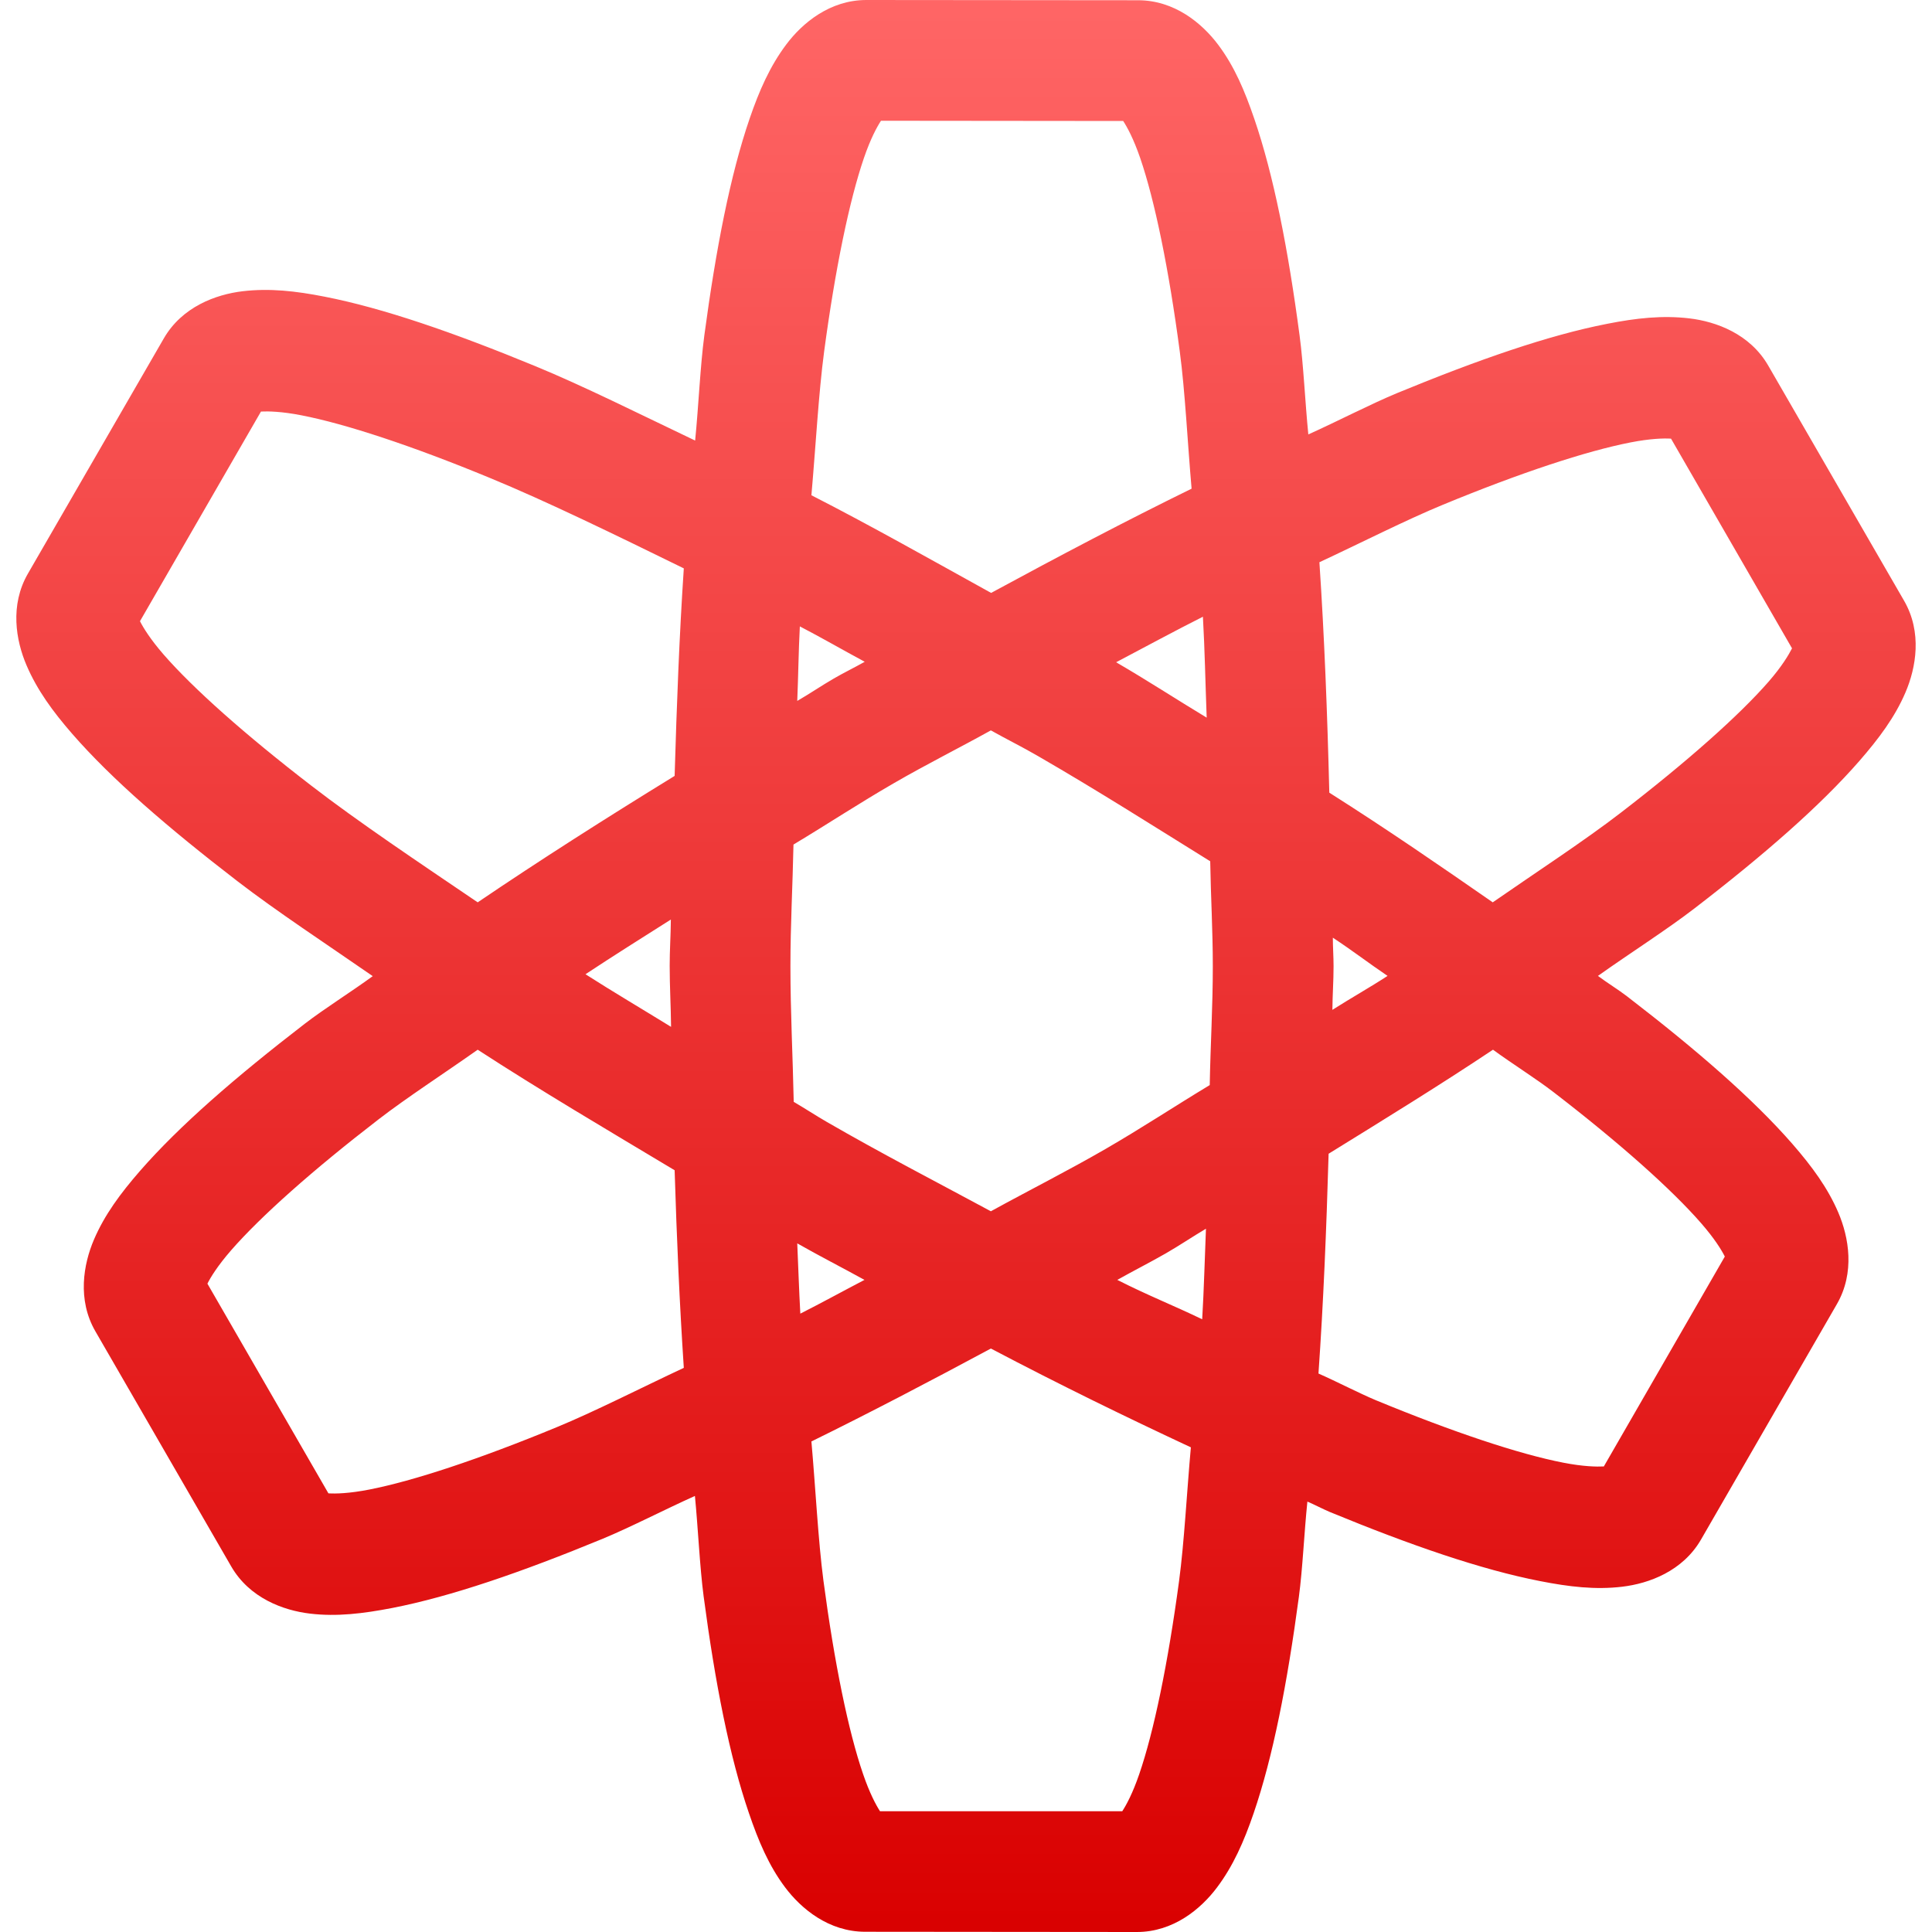<svg xmlns="http://www.w3.org/2000/svg" xmlns:xlink="http://www.w3.org/1999/xlink" width="64" height="64" viewBox="0 0 64 64" version="1.1">
<defs>
<linearGradient id="linear0" gradientUnits="userSpaceOnUse" x1="0" y1="0" x2="0" y2="1" gradientTransform="matrix(62.922,0,0,64,0.539,0)">
<stop offset="0" style="stop-color:#ff6666;stop-opacity:1;"/>
<stop offset="1" style="stop-color:#d90000;stop-opacity:1;"/>
</linearGradient>
</defs>
<g id="surface1">
<path style=" stroke:none;fill-rule:nonzero;fill:url(#linear0);" d="M 28.699 0 C 27.492 0 26.578 0.762 26.043 1.477 C 25.508 2.191 25.152 2.996 24.832 3.93 C 24.191 5.801 23.719 8.227 23.332 11.109 C 23.195 12.137 23.141 13.461 23.027 14.594 C 21.223 13.734 19.328 12.785 17.723 12.125 C 15.031 11.016 12.695 10.207 10.754 9.828 C 9.785 9.637 8.922 9.543 8.035 9.648 C 7.148 9.754 6.031 10.164 5.426 11.211 L 0.926 19 C 0.32 20.047 0.527 21.219 0.879 22.039 C 1.23 22.859 1.746 23.566 2.395 24.312 C 3.695 25.805 5.566 27.422 7.871 29.195 C 9.156 30.184 10.824 31.281 12.348 32.336 C 11.641 32.852 10.75 33.41 10.105 33.906 C 7.801 35.68 5.938 37.297 4.637 38.789 C 3.988 39.535 3.465 40.242 3.113 41.062 C 2.762 41.883 2.555 43.055 3.16 44.102 L 7.66 51.891 C 8.266 52.938 9.383 53.348 10.27 53.453 C 11.156 53.559 12.027 53.453 12.996 53.266 C 14.938 52.887 17.266 52.086 19.957 50.977 C 20.883 50.594 22.02 50.004 23.02 49.555 C 23.125 50.633 23.18 51.902 23.309 52.883 C 23.691 55.766 24.168 58.191 24.809 60.062 C 25.129 61 25.469 61.801 26.004 62.516 C 26.539 63.23 27.453 63.992 28.66 63.992 L 37.66 64 C 38.867 64 39.781 63.238 40.316 62.523 C 40.852 61.809 41.207 61.004 41.527 60.07 C 42.168 58.199 42.641 55.781 43.027 52.898 C 43.152 51.969 43.203 50.758 43.309 49.742 C 43.539 49.84 43.828 49.992 44.051 50.086 C 46.742 51.195 49.07 51.996 51.012 52.375 C 51.98 52.566 52.852 52.668 53.738 52.562 C 54.625 52.457 55.742 52.047 56.348 51 L 60.848 43.203 C 61.453 42.156 61.246 40.984 60.895 40.164 C 60.543 39.344 60.027 38.645 59.379 37.898 C 58.078 36.406 56.207 34.781 53.902 33.008 C 53.625 32.793 53.223 32.547 52.934 32.328 C 53.977 31.586 55.211 30.801 56.129 30.094 C 58.434 28.32 60.297 26.695 61.598 25.203 C 62.246 24.457 62.77 23.758 63.121 22.938 C 63.473 22.117 63.68 20.945 63.074 19.898 L 58.574 12.109 C 57.969 11.062 56.852 10.652 55.965 10.547 C 55.078 10.441 54.207 10.535 53.238 10.727 C 51.297 11.105 48.969 11.914 46.277 13.023 C 45.391 13.391 44.297 13.961 43.34 14.391 C 43.234 13.332 43.18 12.082 43.051 11.117 C 42.668 8.23 42.191 5.809 41.551 3.938 C 41.23 3 40.891 2.199 40.355 1.484 C 39.82 0.77 38.906 0.008 37.699 0.008 Z M 29.184 4 L 37.207 4.008 C 37.34 4.211 37.551 4.598 37.77 5.234 C 38.254 6.645 38.719 8.906 39.082 11.648 C 39.258 12.965 39.34 14.672 39.473 16.188 C 37.305 17.25 35.125 18.398 32.832 19.641 C 30.832 18.535 28.816 17.395 26.879 16.406 C 27.02 14.805 27.117 13.023 27.301 11.641 C 27.668 8.902 28.137 6.637 28.621 5.227 C 28.84 4.59 29.051 4.203 29.184 4 Z M 8.645 13.633 C 8.887 13.621 9.328 13.629 9.988 13.758 C 11.453 14.043 13.645 14.766 16.199 15.82 C 18.117 16.609 20.395 17.723 22.652 18.828 C 22.504 21.051 22.418 23.316 22.348 25.703 C 20.035 27.125 17.895 28.488 15.824 29.891 C 13.871 28.566 11.863 27.223 10.309 26.023 C 8.117 24.336 6.398 22.805 5.418 21.68 C 4.977 21.172 4.746 20.793 4.637 20.578 Z M 55.355 14.531 L 59.363 21.477 C 59.254 21.691 59.031 22.07 58.59 22.578 C 57.609 23.703 55.883 25.234 53.691 26.922 C 52.496 27.844 50.891 28.891 49.449 29.891 C 47.703 28.68 46 27.504 44.035 26.258 C 43.969 23.598 43.871 21.082 43.707 18.625 C 45.074 17.988 46.586 17.219 47.801 16.719 C 50.355 15.664 52.551 14.941 54.012 14.656 C 54.672 14.527 55.113 14.516 55.355 14.531 Z M 39.848 20.43 C 39.91 21.516 39.93 22.641 39.973 23.773 C 38.957 23.16 38.008 22.539 36.973 21.938 C 37.945 21.426 38.902 20.906 39.848 20.43 Z M 26.496 20.75 C 27.203 21.117 27.926 21.535 28.645 21.922 C 28.301 22.117 27.965 22.277 27.621 22.477 C 27.203 22.719 26.828 22.977 26.41 23.219 C 26.445 22.395 26.453 21.547 26.496 20.75 Z M 32.824 24.195 C 33.352 24.492 33.863 24.742 34.387 25.047 C 36.355 26.184 38.203 27.359 40.09 28.531 C 40.109 29.707 40.176 30.824 40.176 32.008 C 40.176 33.348 40.098 34.613 40.074 35.945 C 38.902 36.652 37.816 37.371 36.621 38.062 C 35.348 38.797 34.102 39.422 32.824 40.125 C 31.008 39.145 29.211 38.219 27.387 37.164 C 27.008 36.945 26.668 36.719 26.293 36.5 C 26.262 34.984 26.184 33.535 26.184 32 C 26.184 30.629 26.258 29.336 26.285 27.977 C 27.418 27.297 28.469 26.602 29.621 25.938 C 30.695 25.316 31.746 24.793 32.824 24.195 Z M 22.223 30.461 C 22.219 30.98 22.184 31.473 22.184 31.992 C 22.184 32.68 22.223 33.328 22.23 34.016 C 21.285 33.434 20.305 32.855 19.395 32.273 C 20.316 31.664 21.25 31.078 22.223 30.461 Z M 44.152 31.062 C 44.824 31.504 45.324 31.895 45.965 32.328 C 45.391 32.703 44.73 33.074 44.137 33.453 C 44.141 32.961 44.176 32.5 44.176 32.008 C 44.176 31.688 44.152 31.383 44.152 31.062 Z M 15.824 34.773 C 17.879 36.109 20.125 37.434 22.348 38.766 C 22.418 41.043 22.512 43.191 22.652 45.312 C 21.238 45.973 19.688 46.766 18.434 47.281 C 15.879 48.336 13.691 49.059 12.23 49.344 C 11.57 49.473 11.121 49.484 10.879 49.469 L 6.871 42.523 C 6.98 42.305 7.211 41.93 7.652 41.422 C 8.633 40.297 10.352 38.766 12.543 37.078 C 13.469 36.363 14.746 35.535 15.824 34.773 Z M 49.457 34.773 C 50.082 35.23 50.898 35.742 51.465 36.18 C 53.656 37.867 55.375 39.398 56.355 40.523 C 56.797 41.031 57.027 41.406 57.137 41.625 L 53.129 48.578 C 52.887 48.59 52.445 48.582 51.785 48.453 C 50.32 48.168 48.129 47.438 45.574 46.383 C 45.012 46.148 44.273 45.762 43.676 45.5 C 43.84 43.152 43.938 40.758 44.012 38.219 C 45.902 37.051 47.723 35.93 49.457 34.773 Z M 39.949 40.703 C 39.906 41.723 39.883 42.719 39.824 43.703 C 38.852 43.234 38.027 42.914 37.012 42.398 C 37.551 42.094 38.074 41.832 38.613 41.523 C 39.074 41.258 39.492 40.973 39.949 40.703 Z M 26.41 41.188 C 27.156 41.613 27.887 41.984 28.637 42.398 C 27.918 42.773 27.215 43.16 26.512 43.516 C 26.469 42.75 26.445 41.977 26.41 41.188 Z M 32.824 44.672 C 35.156 45.898 37.293 46.938 39.449 47.945 C 39.316 49.418 39.23 51.086 39.059 52.367 C 38.691 55.105 38.223 57.363 37.738 58.773 C 37.52 59.41 37.309 59.797 37.176 60 L 29.152 60 C 29.02 59.797 28.809 59.406 28.59 58.766 C 28.105 57.355 27.641 55.102 27.277 52.359 C 27.102 51.023 27.016 49.293 26.879 47.75 C 28.828 46.793 30.773 45.773 32.824 44.672 Z M 32.824 44.672 "/>
</g>
</svg>
